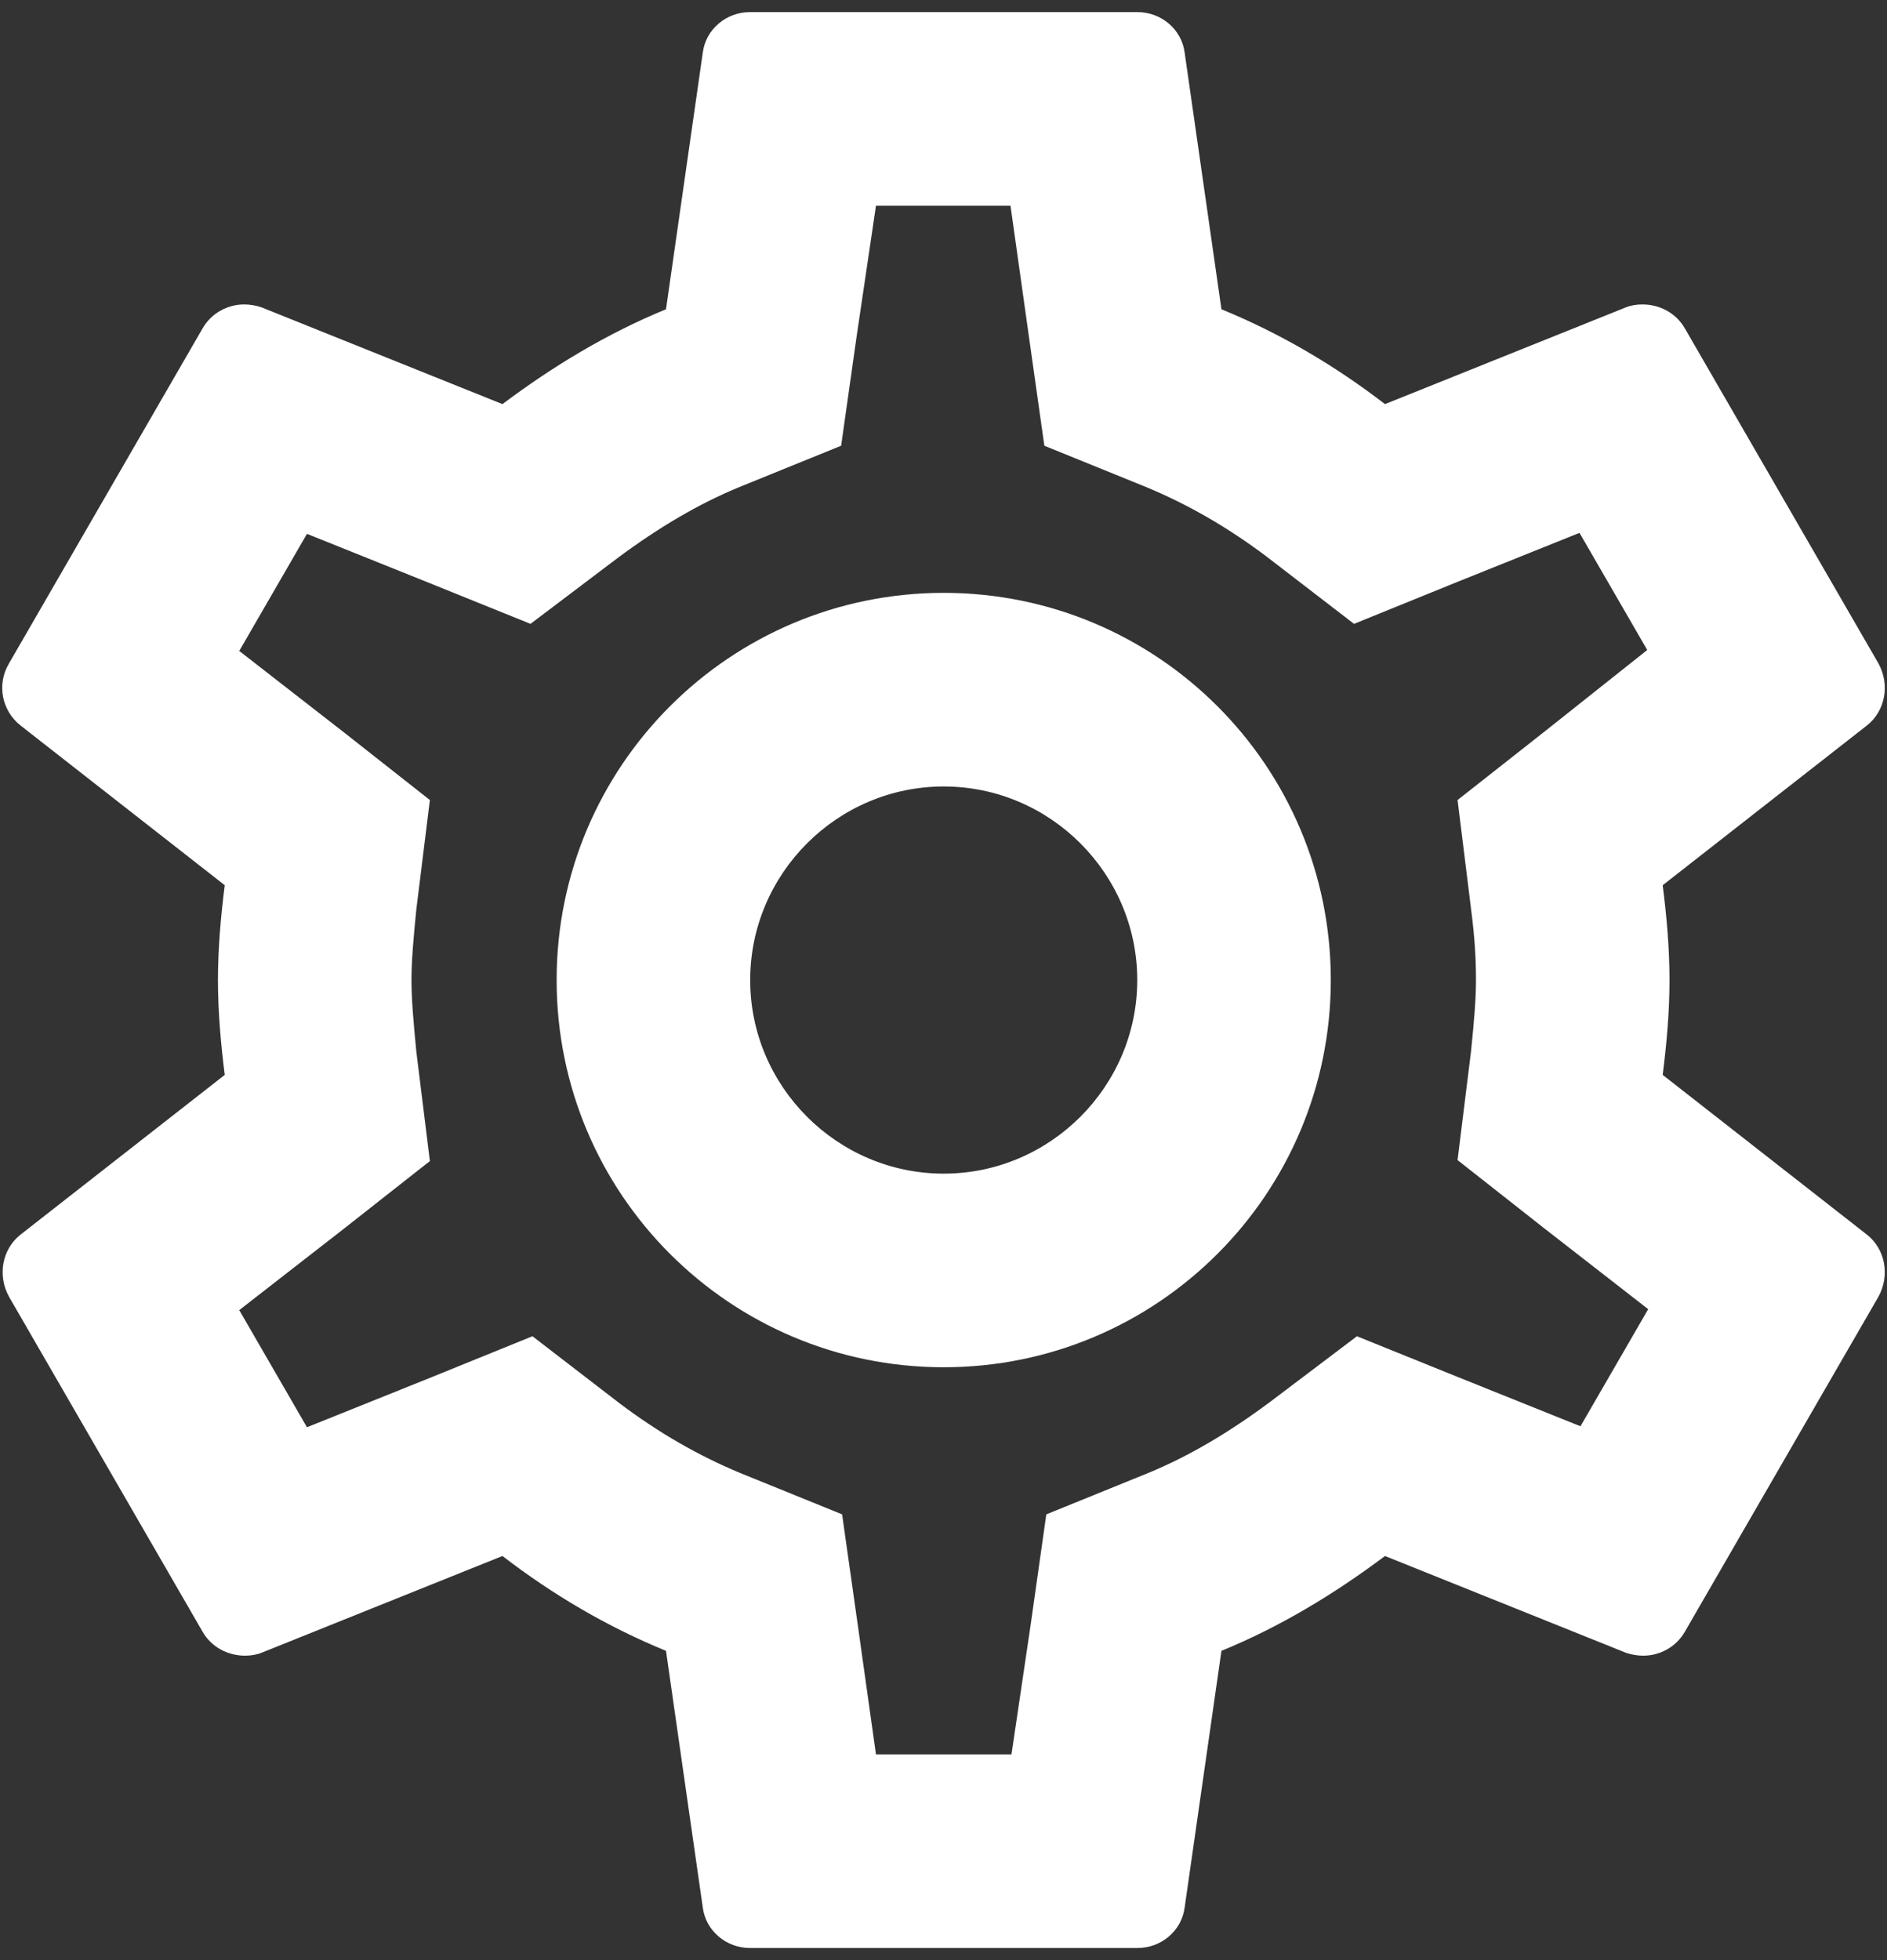 <svg width="52" height="54" viewBox="0 0 52 54" fill="none" xmlns="http://www.w3.org/2000/svg">
<rect x="0" y="0" width="52" height="54" fill="#333333" stroke="none"/>
<path fill-rule="evenodd" clip-rule="evenodd" d="M46.006 27C46.006 27.907 45.926 28.76 45.819 29.613L51.446 34.013C51.953 34.413 52.086 35.133 51.766 35.72L46.433 44.947C46.193 45.373 45.739 45.613 45.286 45.613C45.126 45.613 44.966 45.587 44.806 45.533L38.166 42.867C36.779 43.907 35.286 44.813 33.659 45.48L32.646 52.547C32.566 53.187 32.006 53.667 31.339 53.667H20.673C20.006 53.667 19.446 53.187 19.366 52.547L18.353 45.48C16.726 44.813 15.233 43.933 13.846 42.867L7.206 45.533C7.073 45.587 6.913 45.613 6.753 45.613C6.273 45.613 5.819 45.373 5.579 44.947L0.246 35.72C-0.074 35.133 0.059 34.413 0.566 34.013L6.193 29.613C6.086 28.76 6.006 27.88 6.006 27C6.006 26.12 6.086 25.24 6.193 24.387L0.566 19.987C0.059 19.587 -0.101 18.867 0.246 18.28L5.579 9.053C5.819 8.627 6.273 8.387 6.726 8.387C6.886 8.387 7.046 8.413 7.206 8.467L13.846 11.133C15.233 10.093 16.726 9.187 18.353 8.52L19.366 1.453C19.446 0.813 20.006 0.333 20.673 0.333H31.339C32.006 0.333 32.566 0.813 32.646 1.453L33.659 8.52C35.286 9.187 36.779 10.067 38.166 11.133L44.806 8.467C44.939 8.413 45.099 8.387 45.259 8.387C45.739 8.387 46.193 8.627 46.433 9.053L51.766 18.28C52.086 18.867 51.953 19.587 51.446 19.987L45.819 24.387C45.926 25.24 46.006 26.093 46.006 27ZM40.673 27C40.673 26.44 40.646 25.88 40.539 25.053L40.166 22.04L42.539 20.173L45.393 17.907L43.526 14.68L40.139 16.04L37.313 17.187L34.886 15.32C33.819 14.52 32.753 13.907 31.606 13.427L28.779 12.28L28.353 9.267L27.846 5.667H24.139L23.606 9.267L23.179 12.28L20.353 13.427C19.259 13.88 18.166 14.52 17.019 15.373L14.619 17.187L11.846 16.067L8.459 14.707L6.593 17.933L9.473 20.173L11.846 22.04L11.473 25.053C11.393 25.853 11.339 26.467 11.339 27C11.339 27.533 11.393 28.147 11.473 28.973L11.846 31.987L9.473 33.853L6.593 36.093L8.459 39.32L11.846 37.96L14.673 36.813L17.099 38.68C18.166 39.48 19.233 40.093 20.379 40.573L23.206 41.72L23.633 44.733L24.139 48.333H27.873L28.406 44.733L28.833 41.72L31.659 40.573C32.753 40.12 33.846 39.48 34.993 38.627L37.393 36.813L40.166 37.933L43.553 39.293L45.419 36.067L42.539 33.827L40.166 31.96L40.539 28.947C40.619 28.147 40.673 27.56 40.673 27ZM26.006 16.333C20.113 16.333 15.339 21.107 15.339 27C15.339 32.893 20.113 37.667 26.006 37.667C31.899 37.667 36.673 32.893 36.673 27C36.673 21.107 31.899 16.333 26.006 16.333ZM20.673 27C20.673 29.933 23.073 32.333 26.006 32.333C28.939 32.333 31.339 29.933 31.339 27C31.339 24.067 28.939 21.667 26.006 21.667C23.073 21.667 20.673 24.067 20.673 27Z" fill="white"/>
</svg>
